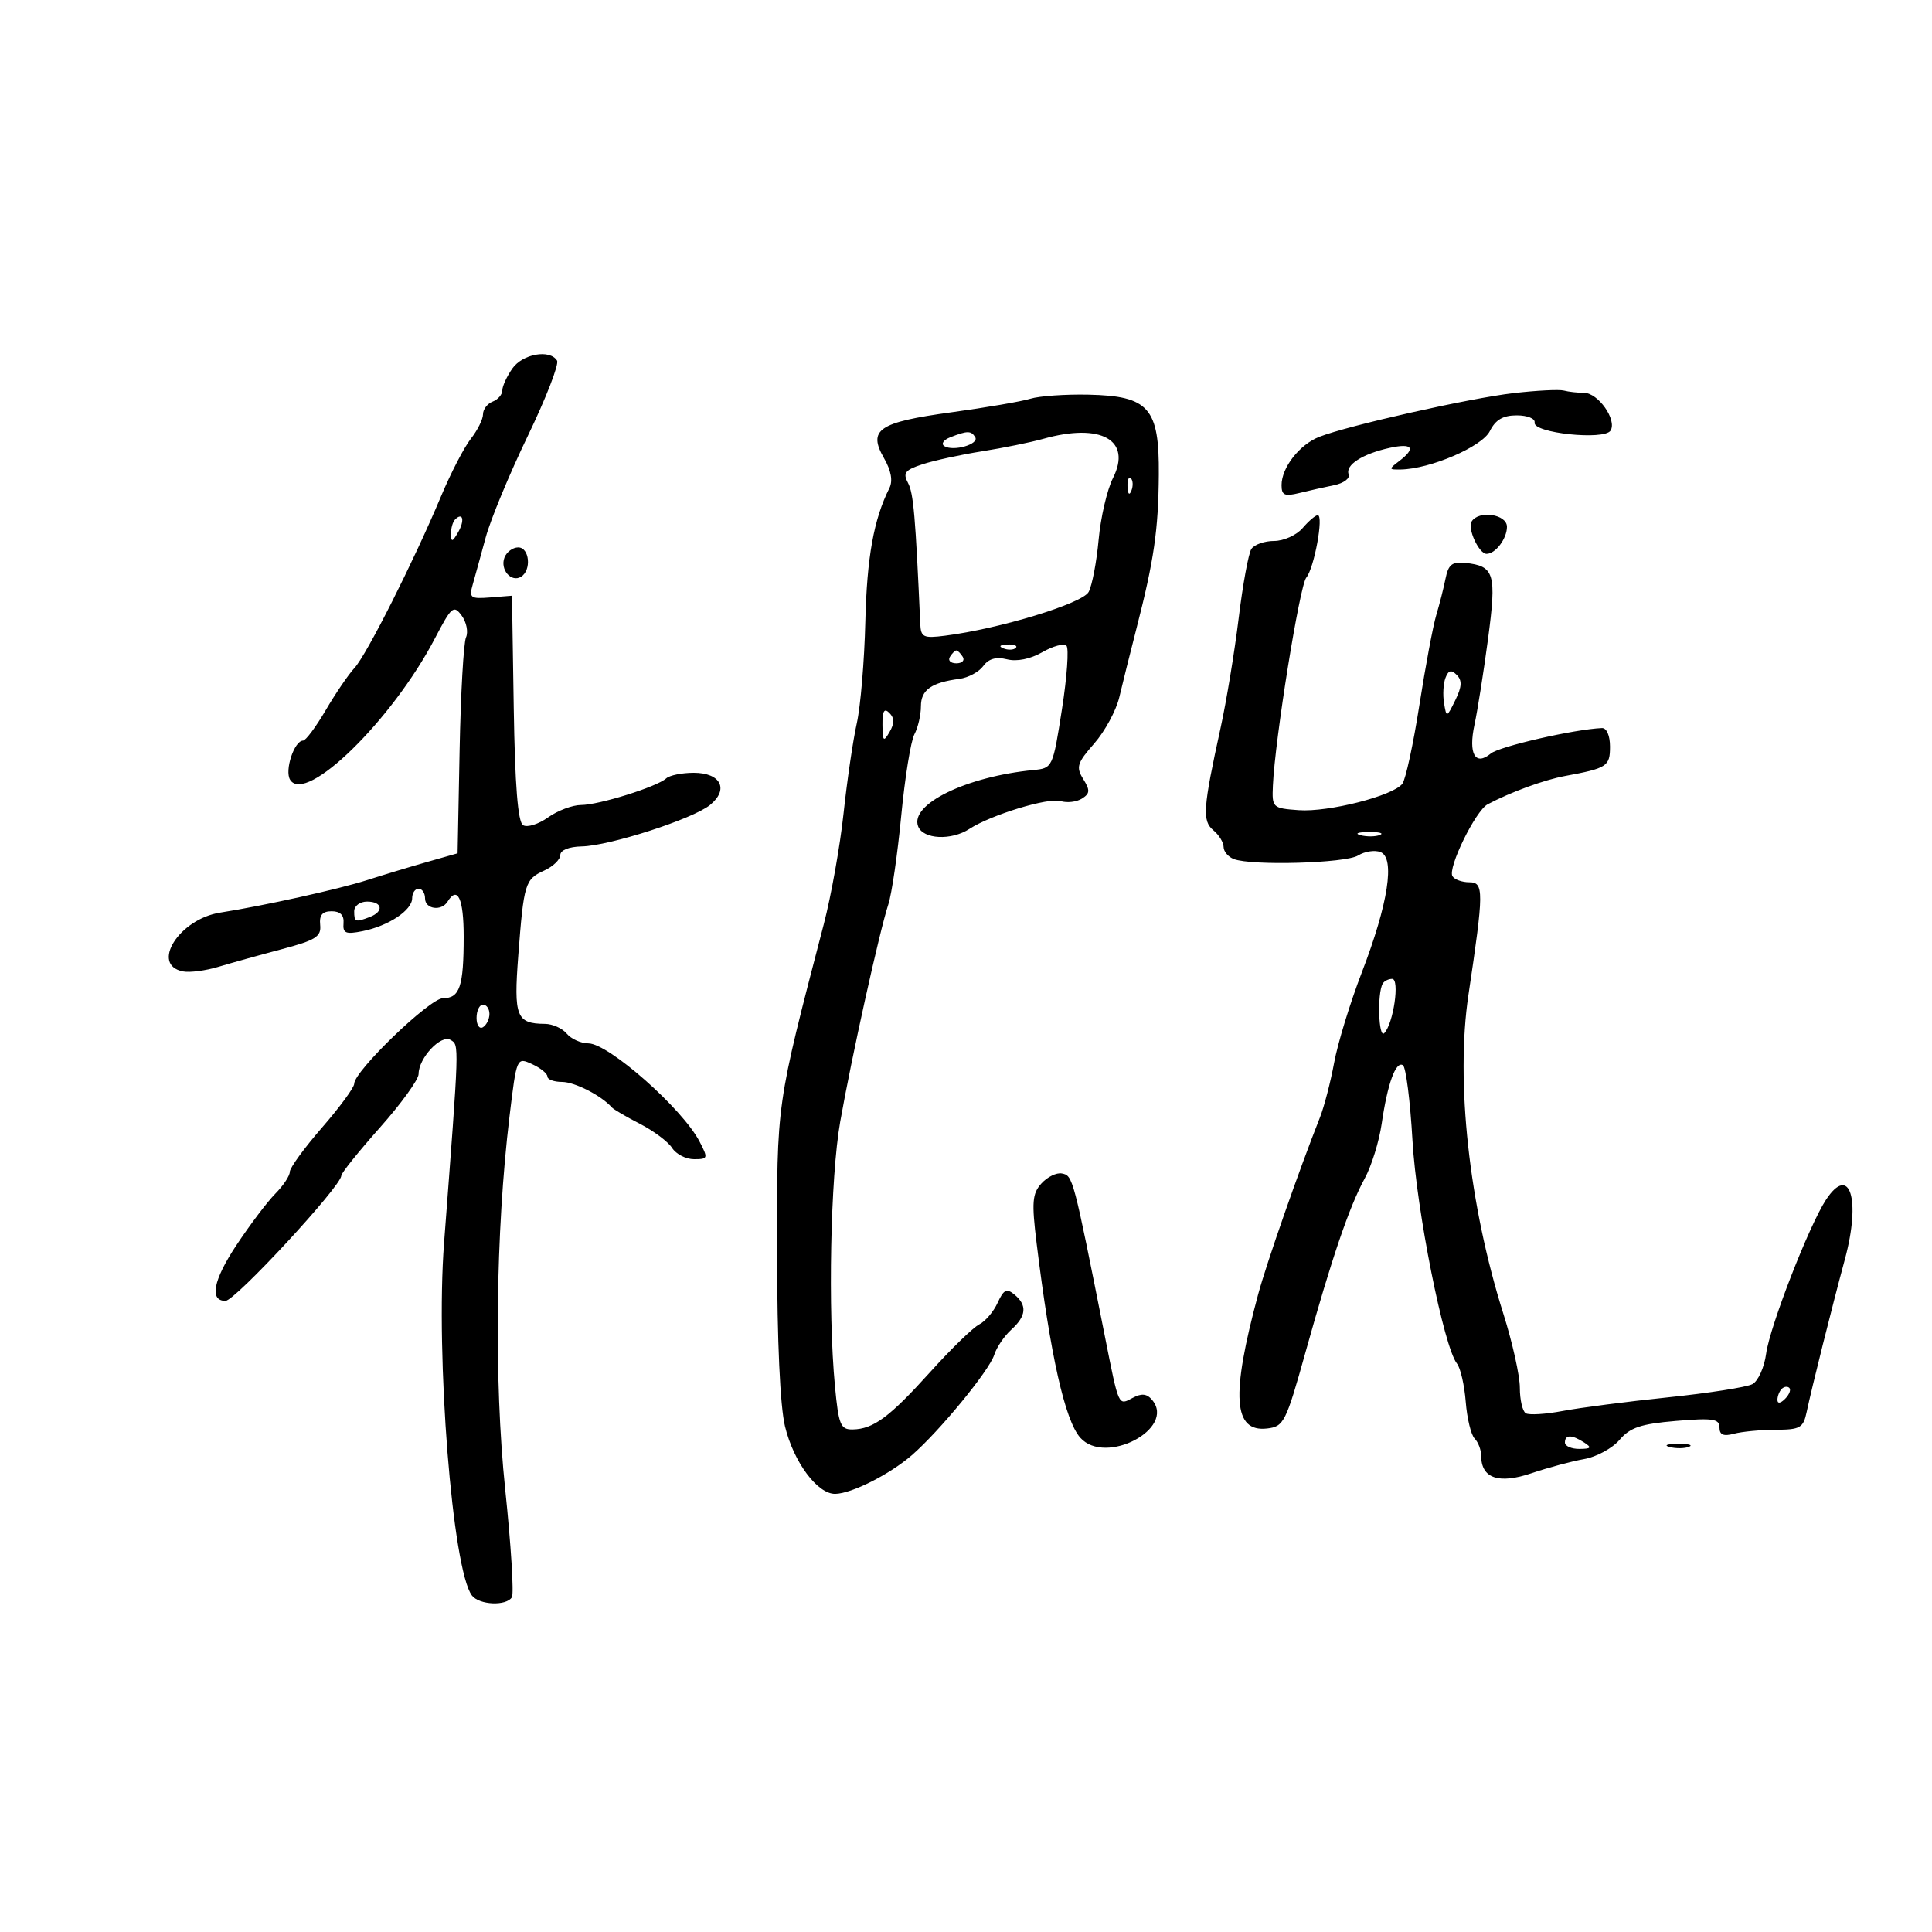 <svg xmlns="http://www.w3.org/2000/svg" width="300" height="300" viewBox="0 0 300 300" version="1.1">
	<path d="M 79.557 57.223 C 78.701 58.445, 78 59.972, 78 60.616 C 78 61.259, 77.325 62.045, 76.500 62.362 C 75.675 62.678, 75 63.566, 75 64.334 C 75 65.102, 74.150 66.811, 73.111 68.132 C 72.072 69.453, 69.999 73.451, 68.504 77.017 C 64.276 87.102, 56.908 101.722, 55.044 103.722 C 54.118 104.717, 52.111 107.661, 50.585 110.265 C 49.059 112.869, 47.475 115, 47.065 115 C 45.696 115, 44.159 119.640, 45.051 121.083 C 47.453 124.968, 60.896 111.839, 67.535 99.124 C 70.122 94.168, 70.448 93.892, 71.693 95.595 C 72.436 96.611, 72.737 98.131, 72.362 98.971 C 71.986 99.812, 71.539 107.700, 71.368 116.500 L 71.056 132.500 66.278 133.859 C 63.650 134.607, 59.475 135.869, 57 136.665 C 52.640 138.066, 40.969 140.648, 34.174 141.714 C 27.811 142.713, 23.313 149.859, 28.427 150.844 C 29.475 151.046, 31.945 150.724, 33.916 150.129 C 35.887 149.534, 40.297 148.306, 43.717 147.401 C 49.023 145.996, 49.901 145.444, 49.717 143.628 C 49.561 142.094, 50.059 141.500, 51.500 141.500 C 52.838 141.500, 53.448 142.114, 53.343 143.356 C 53.212 144.918, 53.680 145.114, 56.291 144.592 C 60.323 143.785, 64 141.346, 64 139.477 C 64 138.665, 64.450 138, 65 138 C 65.550 138, 66 138.675, 66 139.500 C 66 141.181, 68.545 141.545, 69.500 140 C 71.056 137.482, 72 139.528, 72 145.418 C 72 153.200, 71.396 155, 68.783 155 C 66.742 155, 55 166.319, 55 168.286 C 55 168.869, 52.750 171.932, 50 175.093 C 47.250 178.255, 45 181.348, 45 181.966 C 45 182.585, 43.987 184.110, 42.750 185.357 C 41.513 186.603, 38.780 190.224, 36.678 193.403 C 33.111 198.801, 32.490 202, 35.012 202 C 36.511 202, 53 184.174, 53 182.553 C 53 182.155, 55.700 178.792, 59 175.079 C 62.300 171.366, 65 167.629, 65 166.775 C 65 164.287, 68.492 160.568, 69.971 161.482 C 71.318 162.314, 71.341 161.580, 68.953 193 C 67.619 210.546, 70.250 243.806, 73.283 247.750 C 74.425 249.234, 78.625 249.416, 79.488 248.019 C 79.822 247.479, 79.354 239.942, 78.448 231.269 C 76.688 214.424, 76.957 191.235, 79.120 173.323 C 80.227 164.156, 80.231 164.148, 82.614 165.234 C 83.926 165.832, 85 166.699, 85 167.161 C 85 167.622, 86.025 168, 87.277 168 C 89.236 168, 93.393 170.127, 95 171.952 C 95.275 172.264, 97.243 173.415, 99.372 174.510 C 101.502 175.604, 103.748 177.287, 104.363 178.250 C 104.978 179.213, 106.509 180, 107.766 180 C 109.939 180, 109.981 179.865, 108.621 177.250 C 105.969 172.151, 94.517 162.035, 91.372 162.014 C 90.202 162.006, 88.685 161.325, 88 160.500 C 87.315 159.675, 85.798 158.993, 84.628 158.985 C 80.180 158.953, 79.753 157.860, 80.478 148.379 C 81.338 137.135, 81.520 136.540, 84.519 135.173 C 85.884 134.552, 87.001 133.471, 87.003 132.771 C 87.005 132.012, 88.344 131.473, 90.326 131.432 C 94.651 131.344, 107.556 127.180, 110.240 125.007 C 113.232 122.584, 111.937 120, 107.731 120 C 105.899 120, 103.973 120.390, 103.450 120.867 C 102.018 122.174, 92.977 125, 90.226 125 C 88.897 125, 86.589 125.868, 85.099 126.929 C 83.609 127.991, 81.863 128.533, 81.219 128.136 C 80.416 127.639, 79.963 121.942, 79.774 109.956 L 79.500 92.500 76.128 92.770 C 73.052 93.017, 72.813 92.841, 73.403 90.770 C 73.759 89.522, 74.665 86.230, 75.417 83.455 C 76.168 80.681, 79.108 73.592, 81.949 67.702 C 84.790 61.812, 86.837 56.545, 86.498 55.997 C 85.386 54.197, 81.152 54.945, 79.557 57.223 M 235 61.047 C 228.137 61.844, 209.330 66.078, 204.851 67.835 C 201.782 69.038, 199 72.607, 199 75.339 C 199 76.903, 199.480 77.115, 201.750 76.556 C 203.262 76.184, 205.706 75.635, 207.179 75.336 C 208.653 75.038, 209.660 74.277, 209.417 73.645 C 208.867 72.212, 211.567 70.474, 215.783 69.548 C 219.345 68.765, 219.924 69.578, 217.250 71.608 C 215.610 72.853, 215.626 72.934, 217.500 72.902 C 222.100 72.823, 230.132 69.367, 231.338 66.949 C 232.223 65.174, 233.377 64.500, 235.530 64.500 C 237.174 64.500, 238.408 64.999, 238.294 65.618 C 237.995 67.240, 249.126 68.414, 250.086 66.861 C 251.112 65.200, 248.160 61, 245.967 61 C 244.975 61, 243.564 60.841, 242.832 60.647 C 242.099 60.452, 238.575 60.633, 235 61.047 M 160 61.916 C 158.625 62.339, 153.100 63.288, 147.721 64.025 C 136.403 65.575, 134.727 66.717, 137.271 71.150 C 138.380 73.083, 138.666 74.676, 138.103 75.796 C 135.676 80.621, 134.608 86.553, 134.368 96.541 C 134.222 102.613, 133.625 109.712, 133.041 112.317 C 132.457 114.922, 131.535 121.204, 130.991 126.277 C 130.448 131.350, 129.066 139.100, 127.920 143.500 C 120.472 172.104, 120.646 170.879, 120.665 194.504 C 120.676 208.316, 121.135 218.367, 121.899 221.504 C 123.251 227.060, 126.949 232.018, 129.702 231.966 C 132.249 231.918, 138.140 228.945, 141.577 225.973 C 145.855 222.274, 153.610 212.832, 154.383 210.382 C 154.750 209.217, 155.940 207.460, 157.026 206.477 C 159.378 204.348, 159.530 202.685, 157.525 201.021 C 156.311 200.013, 155.848 200.239, 154.911 202.296 C 154.284 203.671, 153.003 205.180, 152.063 205.648 C 151.122 206.117, 147.714 209.425, 144.489 213 C 138.111 220.069, 135.627 221.910, 132.395 221.965 C 130.520 221.996, 130.219 221.260, 129.652 215.250 C 128.540 203.478, 128.951 182.797, 130.467 174.179 C 132.199 164.340, 136.570 144.601, 137.940 140.435 C 138.471 138.821, 139.371 132.644, 139.939 126.709 C 140.508 120.774, 141.429 115.066, 141.987 114.025 C 142.544 112.984, 143 111.025, 143 109.673 C 143 107.133, 144.616 105.982, 148.982 105.411 C 150.346 105.233, 152.011 104.338, 152.680 103.422 C 153.515 102.281, 154.675 101.953, 156.369 102.378 C 157.897 102.761, 159.993 102.337, 161.856 101.268 C 163.514 100.316, 165.199 99.865, 165.599 100.266 C 166 100.667, 165.685 105.109, 164.899 110.137 C 163.485 119.188, 163.440 119.283, 160.485 119.570 C 150.048 120.584, 141.249 124.880, 142.569 128.318 C 143.342 130.332, 147.711 130.550, 150.527 128.715 C 153.888 126.525, 162.809 123.805, 164.701 124.394 C 165.691 124.702, 167.175 124.528, 168 124.008 C 169.258 123.214, 169.291 122.723, 168.202 120.967 C 167.054 119.115, 167.250 118.479, 169.910 115.450 C 171.563 113.567, 173.316 110.333, 173.806 108.263 C 174.295 106.193, 175.504 101.350, 176.492 97.500 C 179.194 86.973, 179.875 82.272, 179.940 73.705 C 180.020 63.325, 178.398 61.485, 169 61.284 C 165.425 61.208, 161.375 61.493, 160 61.916 M 147.566 67.898 C 146.495 68.317, 146.083 68.933, 146.643 69.279 C 148.049 70.148, 152.099 68.970, 151.430 67.886 C 150.795 66.859, 150.215 66.861, 147.566 67.898 M 162 68.143 C 160.075 68.685, 155.800 69.555, 152.500 70.077 C 149.200 70.599, 145.040 71.504, 143.255 72.089 C 140.515 72.986, 140.164 73.439, 141 74.999 C 141.846 76.580, 142.154 80.129, 142.896 96.843 C 142.990 98.956, 143.369 99.140, 146.750 98.710 C 155.227 97.634, 168.082 93.715, 169.046 91.914 C 169.582 90.912, 170.279 87.259, 170.595 83.796 C 170.911 80.333, 171.912 76.031, 172.820 74.235 C 175.801 68.340, 170.970 65.620, 162 68.143 M 175.079 75.583 C 175.127 76.748, 175.364 76.985, 175.683 76.188 C 175.972 75.466, 175.936 74.603, 175.604 74.271 C 175.272 73.939, 175.036 74.529, 175.079 75.583 M 70.667 80.667 C 70.300 81.033, 70.014 82.046, 70.030 82.917 C 70.055 84.217, 70.251 84.174, 71.122 82.675 C 72.199 80.823, 71.887 79.447, 70.667 80.667 M 202.268 82 C 201.326 83.100, 199.332 84, 197.837 84 C 196.341 84, 194.754 84.563, 194.309 85.250 C 193.864 85.938, 192.978 90.775, 192.341 96 C 191.703 101.225, 190.442 108.875, 189.538 113 C 186.795 125.518, 186.657 127.470, 188.413 128.928 C 189.286 129.652, 190 130.817, 190 131.515 C 190 132.214, 190.712 133.059, 191.582 133.393 C 194.361 134.460, 208.958 134.043, 210.881 132.842 C 211.901 132.205, 213.463 131.964, 214.353 132.305 C 216.670 133.194, 215.562 140.354, 211.461 151 C 209.660 155.675, 207.729 161.975, 207.169 165 C 206.609 168.025, 205.617 171.850, 204.965 173.500 C 201.647 181.892, 196.677 196.127, 195.362 201 C 191.113 216.756, 191.493 222.422, 196.758 221.816 C 199.350 221.517, 199.676 220.869, 202.711 210 C 206.825 195.268, 209.510 187.386, 211.908 183 C 212.961 181.075, 214.148 177.250, 214.547 174.500 C 215.451 168.268, 216.737 164.719, 217.843 165.403 C 218.309 165.691, 218.977 170.942, 219.328 177.071 C 219.948 187.904, 224.187 209.174, 226.237 211.740 C 226.782 212.421, 227.394 215.092, 227.598 217.673 C 227.801 220.255, 228.425 222.825, 228.984 223.384 C 229.543 223.943, 230 225.155, 230 226.078 C 230 229.551, 232.723 230.486, 237.813 228.761 C 240.391 227.887, 244.066 226.899, 245.979 226.565 C 247.892 226.231, 250.367 224.890, 251.479 223.584 C 253.113 221.665, 254.792 221.101, 260.250 220.643 C 265.973 220.162, 267 220.315, 267 221.654 C 267 222.804, 267.612 223.069, 269.250 222.630 C 270.488 222.299, 273.404 222.021, 275.731 222.014 C 279.535 222.001, 280.020 221.723, 280.540 219.250 C 281.310 215.585, 284.474 202.945, 286.477 195.528 C 288.999 186.191, 287.226 180.673, 283.521 186.327 C 280.900 190.328, 274.810 206, 274.247 210.192 C 273.961 212.328, 273.001 214.461, 272.113 214.932 C 271.226 215.403, 265.325 216.325, 259 216.982 C 252.675 217.638, 245.325 218.589, 242.666 219.095 C 240.008 219.601, 237.420 219.760, 236.916 219.448 C 236.412 219.137, 236 217.357, 236 215.493 C 236 213.628, 234.850 208.463, 233.445 204.014 C 228.113 187.138, 226.009 167.941, 228.017 154.500 C 230.422 138.402, 230.433 137, 228.156 137 C 227.035 137, 225.857 136.578, 225.539 136.063 C 224.759 134.802, 229.115 125.890, 231 124.891 C 234.560 123.002, 239.754 121.102, 243 120.500 C 249.567 119.282, 250 118.999, 250 115.933 C 250 114.225, 249.478 113.022, 248.750 113.053 C 244.485 113.232, 232.824 115.901, 231.499 117.001 C 229.073 119.014, 227.977 117.069, 228.963 112.500 C 229.437 110.300, 230.382 104.315, 231.062 99.199 C 232.410 89.057, 232.061 87.889, 227.541 87.407 C 225.493 87.189, 224.900 87.654, 224.467 89.818 C 224.172 91.293, 223.522 93.850, 223.024 95.500 C 222.525 97.150, 221.344 103.450, 220.399 109.500 C 219.454 115.550, 218.266 121.042, 217.757 121.703 C 216.314 123.582, 206.274 126.139, 201.663 125.803 C 197.596 125.507, 197.504 125.420, 197.654 122 C 197.968 114.837, 201.803 90.942, 202.839 89.694 C 204.071 88.209, 205.578 80, 204.618 80 C 204.267 80, 203.210 80.900, 202.268 82 M 228.513 80.979 C 227.834 82.077, 229.649 86, 230.835 86 C 232.218 86, 234 83.635, 234 81.800 C 234 79.842, 229.621 79.187, 228.513 80.979 M 78.336 86.567 C 77.614 88.448, 79.384 90.499, 80.913 89.554 C 82.561 88.535, 82.216 85, 80.469 85 C 79.626 85, 78.667 85.705, 78.336 86.567 M 155.813 100.683 C 156.534 100.972, 157.397 100.936, 157.729 100.604 C 158.061 100.272, 157.471 100.036, 156.417 100.079 C 155.252 100.127, 155.015 100.364, 155.813 100.683 M 147.500 102 C 147.160 102.550, 147.610 103, 148.500 103 C 149.390 103, 149.840 102.550, 149.500 102 C 149.160 101.450, 148.710 101, 148.500 101 C 148.290 101, 147.840 101.450, 147.500 102 M 224.454 105.260 C 224.117 106.137, 224.016 107.900, 224.230 109.177 C 224.612 111.470, 224.635 111.464, 225.981 108.723 C 227.003 106.644, 227.059 105.659, 226.206 104.806 C 225.352 103.952, 224.912 104.066, 224.454 105.260 M 137.030 112.550 C 137.057 115.136, 137.193 115.272, 138.134 113.654 C 138.903 112.330, 138.895 111.495, 138.104 110.704 C 137.299 109.899, 137.008 110.399, 137.030 112.550 M 211.269 129.693 C 212.242 129.947, 213.592 129.930, 214.269 129.656 C 214.946 129.382, 214.150 129.175, 212.500 129.195 C 210.850 129.215, 210.296 129.439, 211.269 129.693 M 55 141.500 C 55 143.183, 55.183 143.251, 57.418 142.393 C 59.653 141.536, 59.384 140, 57 140 C 55.889 140, 55 140.667, 55 141.500 M 214.699 152.750 C 213.835 154.293, 214.063 161.337, 214.946 160.426 C 216.375 158.953, 217.385 152, 216.170 152 C 215.592 152, 214.929 152.338, 214.699 152.750 M 74 158.059 C 74 159.191, 74.450 159.840, 75 159.500 C 75.550 159.160, 76 158.234, 76 157.441 C 76 156.648, 75.550 156, 75 156 C 74.450 156, 74 156.927, 74 158.059 M 161.715 183.763 C 160.289 185.338, 160.182 186.662, 160.964 193.050 C 163.097 210.480, 165.367 220.582, 167.748 223.250 C 171.642 227.612, 182.616 221.857, 178.912 217.394 C 178.090 216.404, 177.279 216.316, 175.880 217.064 C 173.634 218.266, 173.755 218.534, 171.564 207.500 C 166.629 182.652, 166.602 182.547, 164.875 182.215 C 164.051 182.056, 162.629 182.753, 161.715 183.763 M 276.667 215.667 C 276.300 216.033, 276 216.798, 276 217.367 C 276 217.993, 276.466 217.934, 277.183 217.217 C 277.834 216.566, 278.134 215.801, 277.850 215.517 C 277.566 215.232, 277.033 215.300, 276.667 215.667 M 243 224 C 243 224.550, 244.012 224.993, 245.250 224.985 C 247.069 224.972, 247.213 224.784, 246 224 C 244.061 222.747, 243 222.747, 243 224 M 259.269 224.693 C 260.242 224.947, 261.592 224.930, 262.269 224.656 C 262.946 224.382, 262.150 224.175, 260.500 224.195 C 258.850 224.215, 258.296 224.439, 259.269 224.693" stroke="none" fill="black" fill-rule="evenodd"/>
</svg>